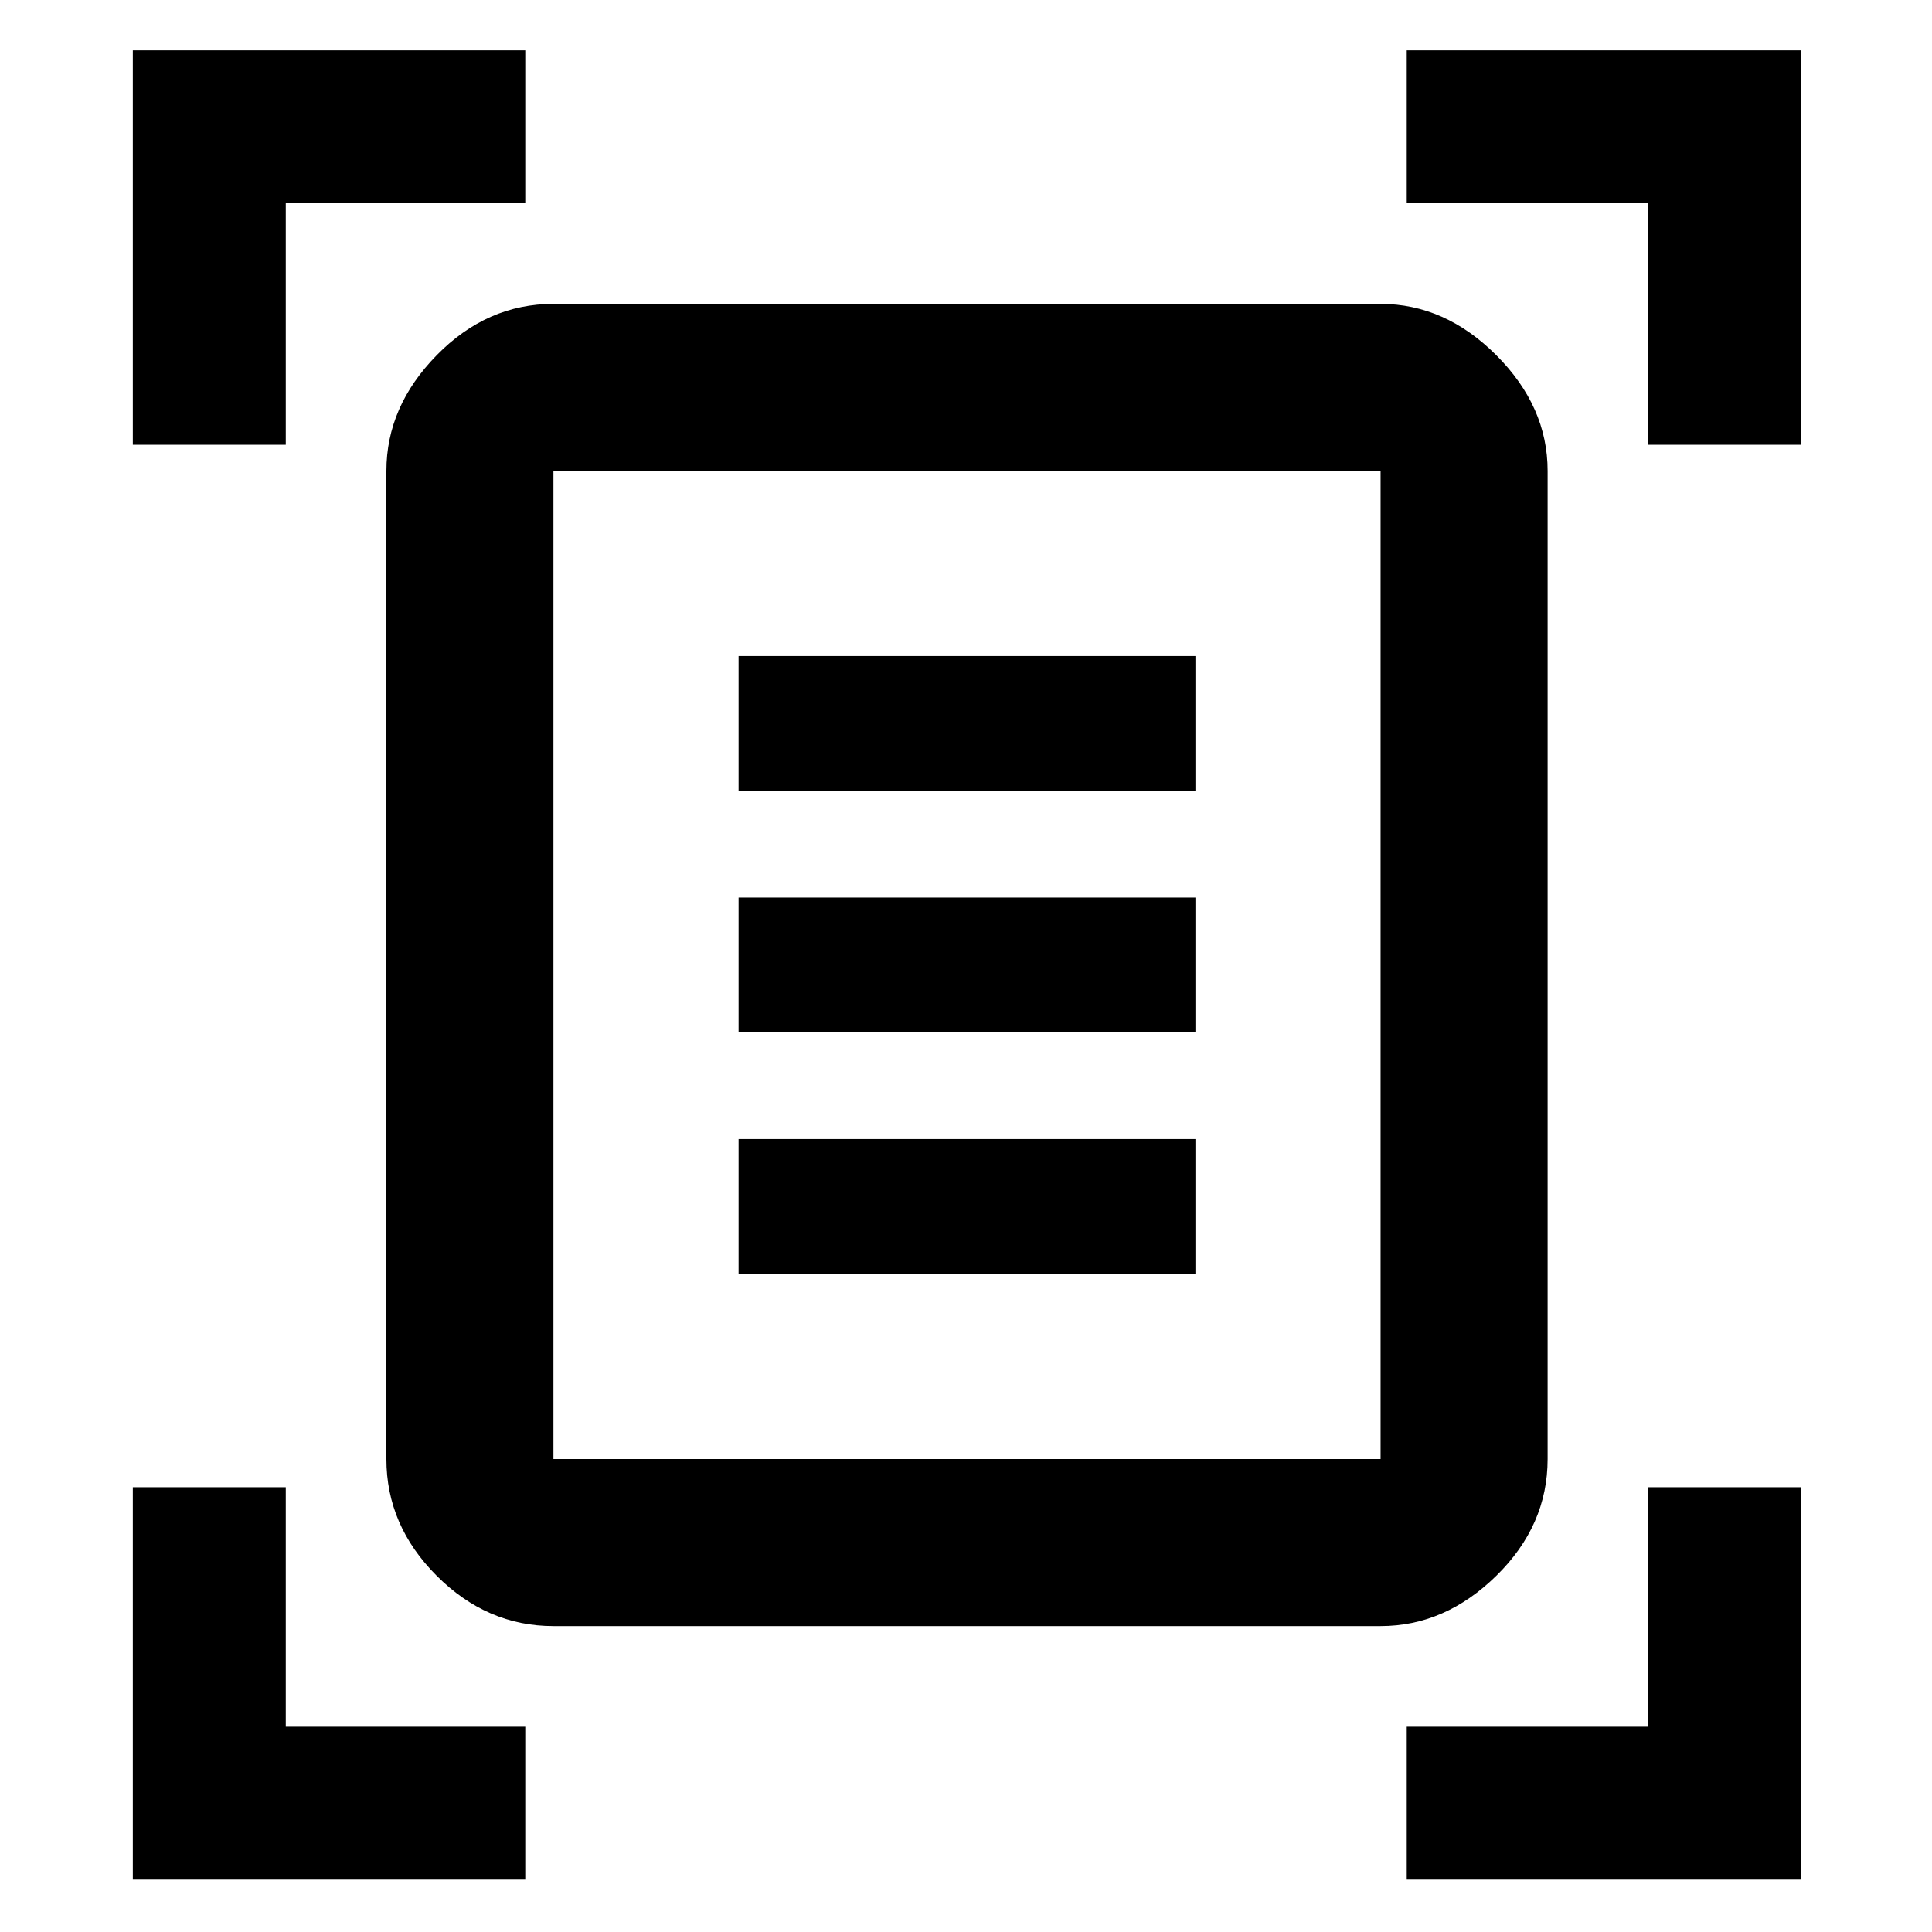 <svg xmlns="http://www.w3.org/2000/svg" height="48" width="48"><path d="M3.3 11.05v-9.8h9.75v3.8H7.1v6Zm37.65 0v-6h-6v-3.8h9.8v9.8ZM3.3 46.7v-9.75h3.8v5.95h5.95v3.8Zm31.65 0v-3.8h6v-5.95h3.8v9.75Zm-21.2-10.45H34.3V11.7H13.75Zm0 4.15q-1.65 0-2.9-1.25t-1.25-2.9V11.7q0-1.6 1.25-2.875t2.9-1.275H34.3q1.6 0 2.875 1.275T38.45 11.7v24.55q0 1.65-1.275 2.9T34.3 40.4Zm4.6-20.75H29.7V16.3H18.35Zm0 6H29.7V22.3H18.35Zm0 6H29.7V28.3H18.35Zm-4.6 4.6V11.7v24.55Z"/></svg>
